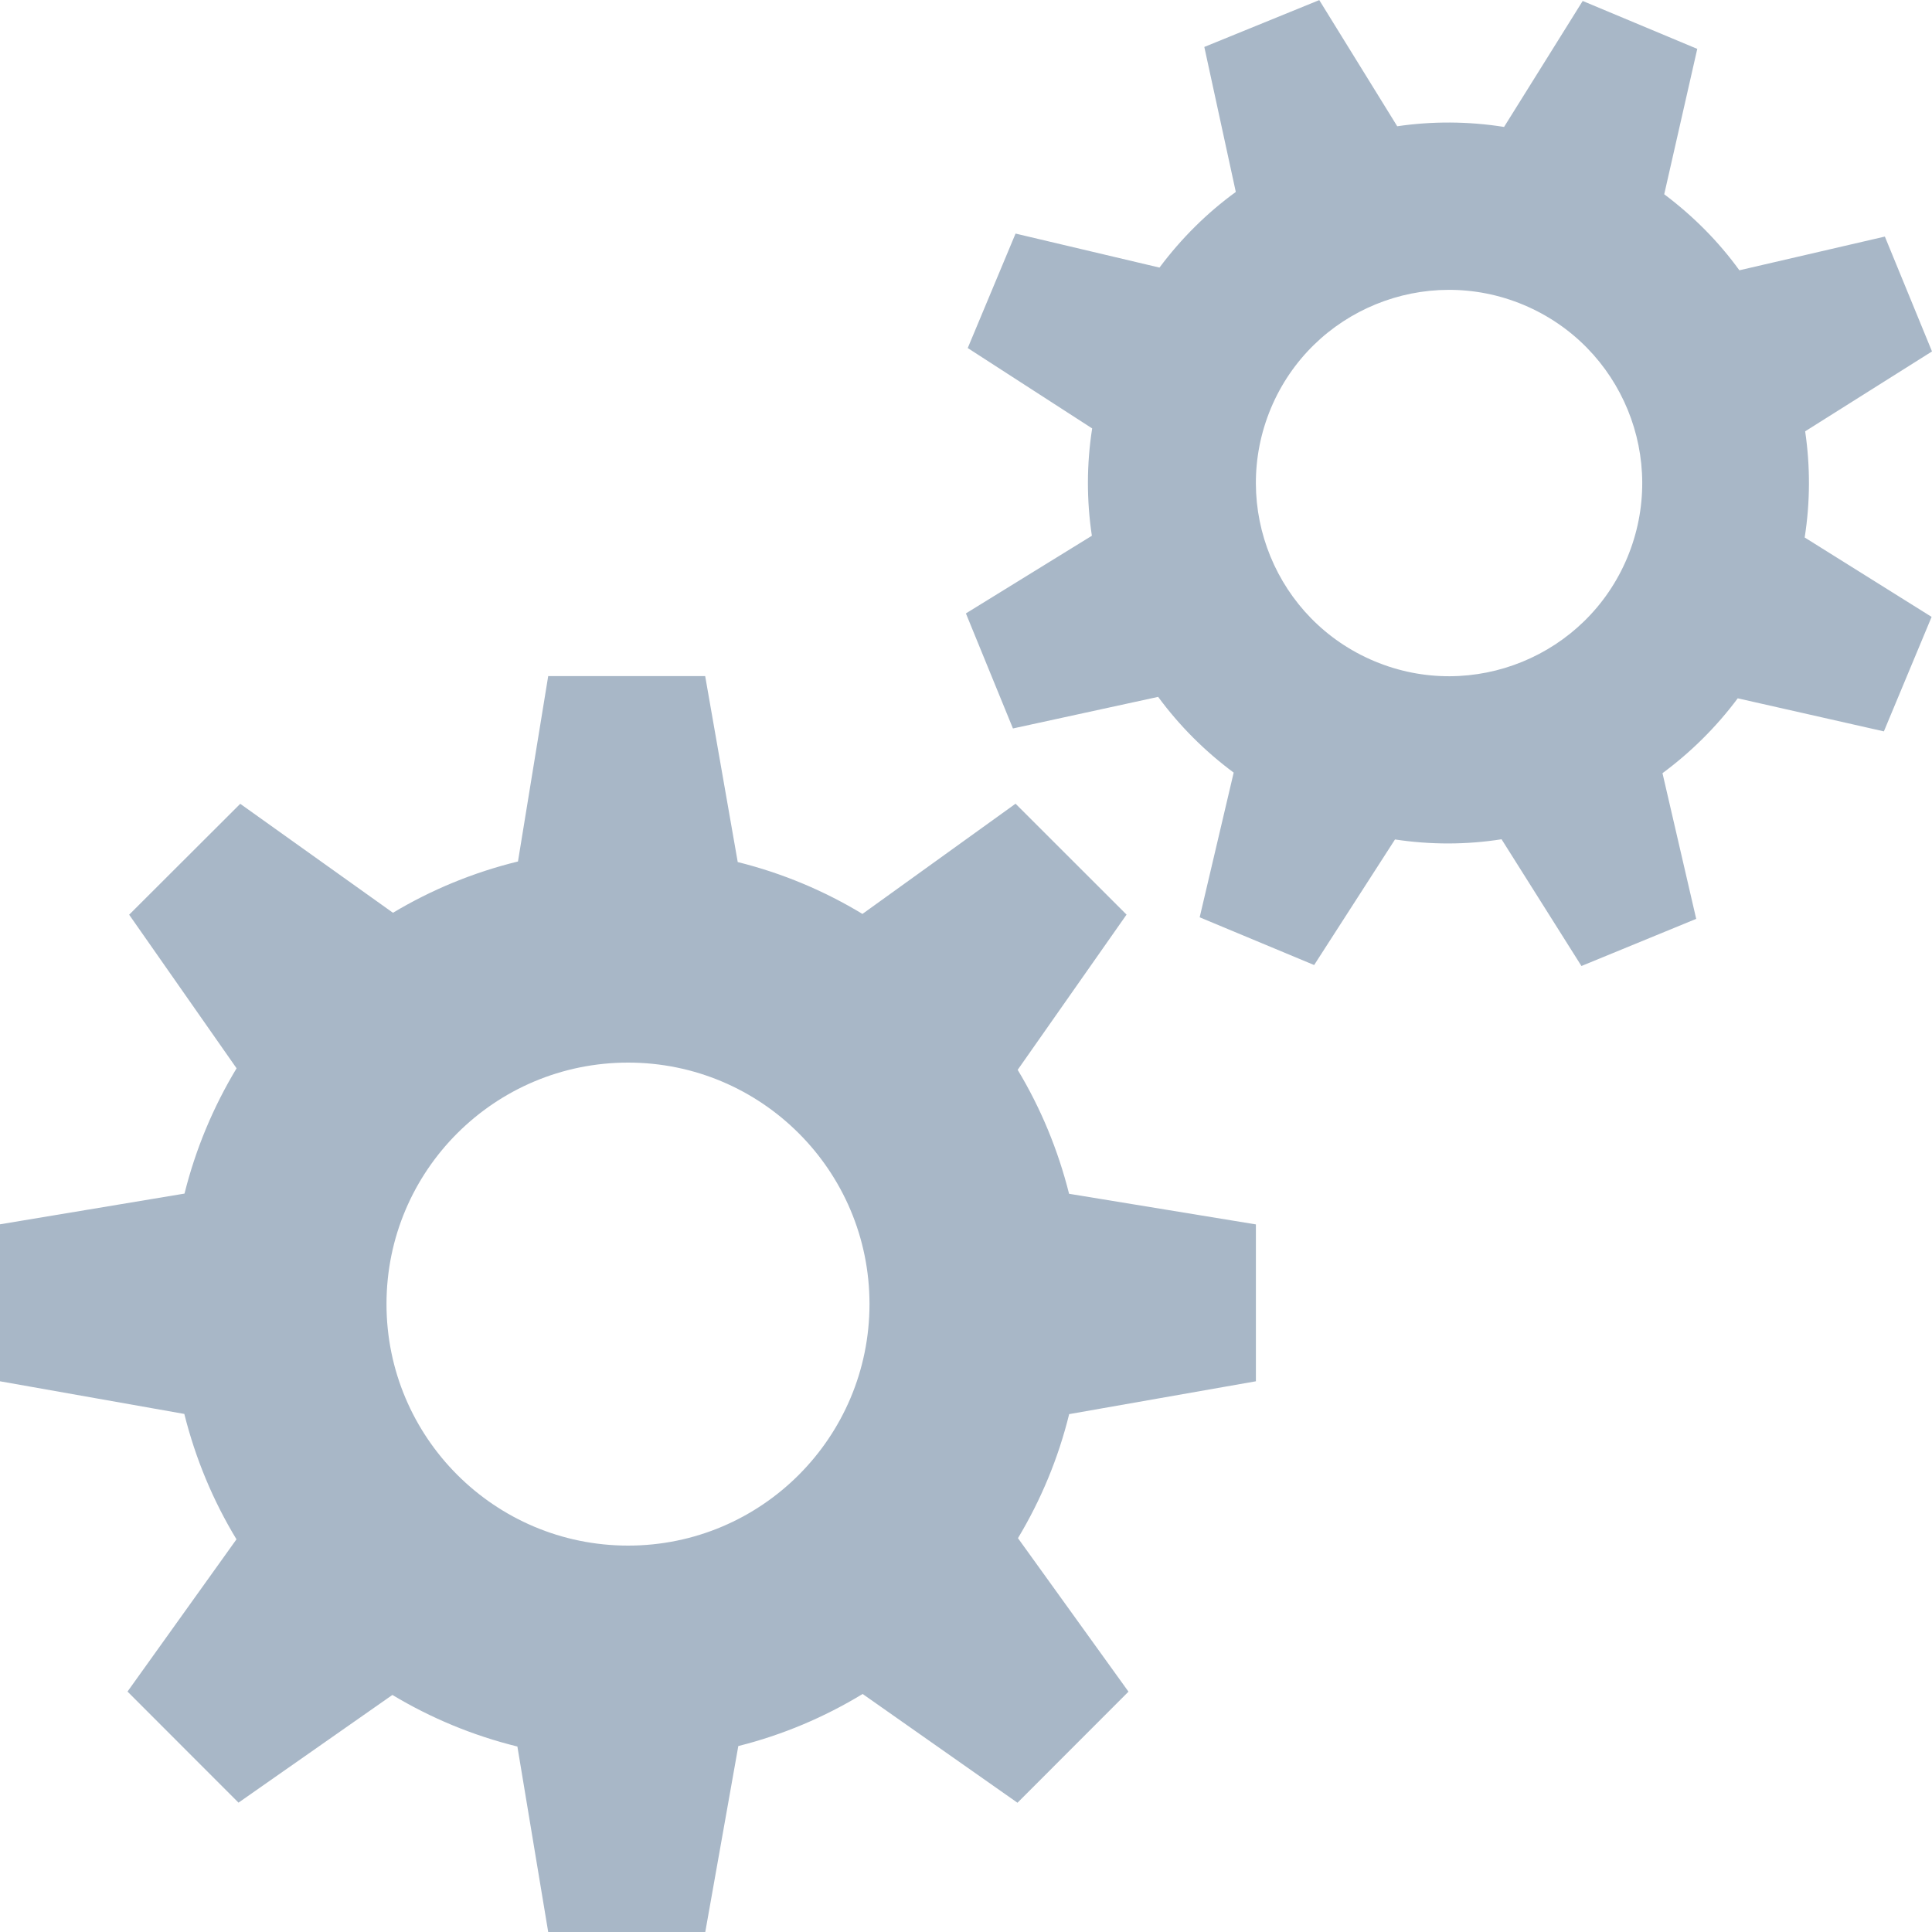 <svg height="20" viewBox="0 0 20 20" width="20" xmlns="http://www.w3.org/2000/svg"><path d="m1344.502 483.571.494-1.185-1.314-.822c.058-.37.058-.737.005-1.099l1.313-.827-.488-1.189-1.506.349c-.215-.297-.476-.56-.778-.787l.342-1.505-1.186-.496-.814 1.304c-.372-.059-.744-.06-1.106-.007l-.807-1.306-1.19.485.326 1.501c-.297.216-.563.479-.79.783l-1.49-.352-.495 1.185 1.288.832c-.058.372-.058.745-.003 1.111l-1.304.804.487 1.191 1.503-.327c.218.296.479.559.782.784l-.352 1.498 1.185.494.837-1.3c.37.056.743.055 1.103-.002l.827 1.312 1.188-.488-.349-1.508c.292-.216.556-.476.779-.775l1.512.342zm-5.273-.726c-1.018-.426-1.499-1.596-1.073-2.618.426-1.018 1.598-1.497 2.616-1.071 1.019.428 1.499 1.597 1.073 2.618-.426 1.017-1.598 1.497-2.616 1.071zm-1.228 7.455v-1.625l-1.934-.317c-.115-.457-.294-.888-.532-1.283l1.127-1.607-1.149-1.148-1.585 1.141c-.396-.24-.829-.422-1.291-.537l-.337-1.925h-1.625l-.313 1.919c-.462.113-.897.293-1.294.531l-1.581-1.128-1.15 1.148 1.112 1.59c-.24.398-.423.832-.539 1.297l-1.91.318v1.625l1.908.338c.116.464.298.899.54 1.298l-1.128 1.576 1.149 1.15 1.593-1.115c.398.239.832.42 1.294.534l.319 1.92h1.626l.342-1.925c.459-.115.892-.299 1.287-.539l1.603 1.126 1.149-1.15-1.144-1.589c.237-.395.417-.825.53-1.284l1.933-.34zm-6.499 1.7c-1.381 0-2.501-1.12-2.501-2.501s1.12-2.499 2.501-2.499c1.381 0 2.499 1.12 2.499 2.499 0 1.381-1.118 2.501-2.499 2.501z" fill="#a8b7c7" transform="translate(-1325 -476)"/></svg>